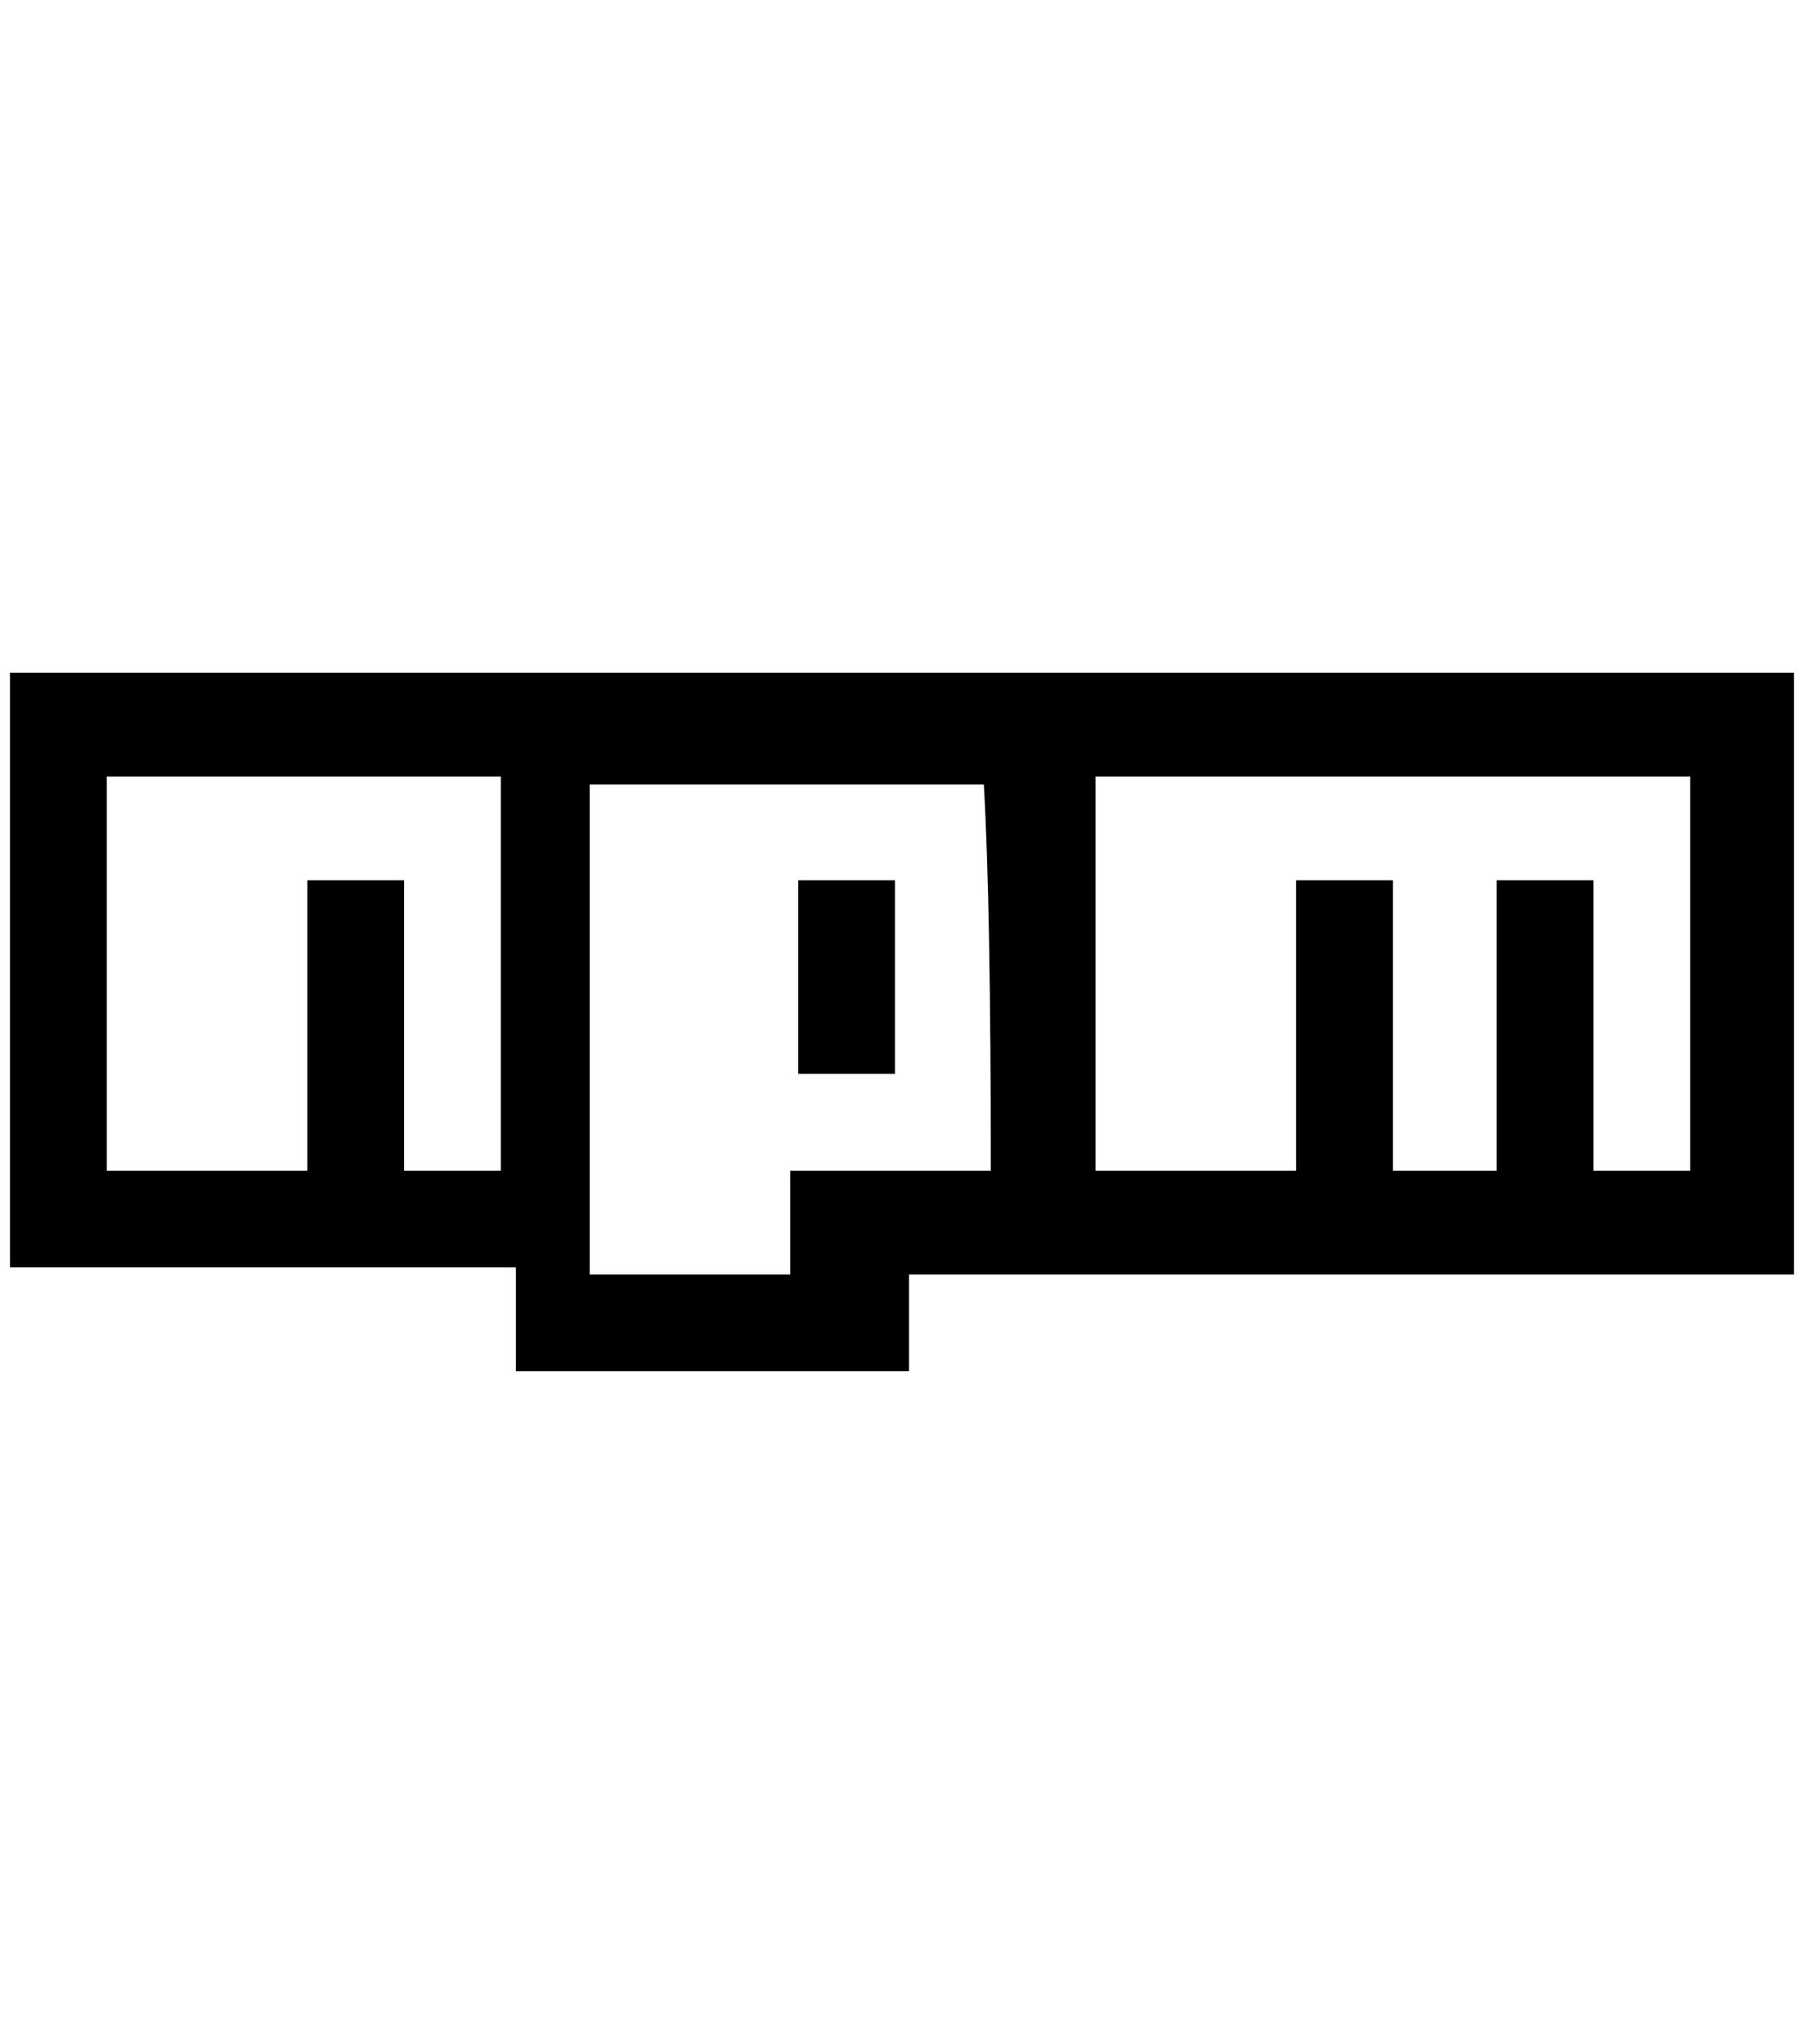 <?xml version="1.0" standalone="no"?>
<!DOCTYPE svg PUBLIC "-//W3C//DTD SVG 1.1//EN" "http://www.w3.org/Graphics/SVG/1.1/DTD/svg11.dtd" >
<svg xmlns="http://www.w3.org/2000/svg" xmlns:xlink="http://www.w3.org/1999/xlink" version="1.1" viewBox="-10 0 1808 2048">
   <path fill="currentColor"
d="M0 674h1788v603h-887v97h-394v-104h-507v-596zM492 1173v-395h-395v395h201v-291h97v291h97zM983 1173q0 -268 -7 -387h-395v491h201v-104h201zM1684 1173v-395h-596v395h201v-291h97v291h104v-291h97v291h97zM887 882v194h-97v-194h97z" />
</svg>

